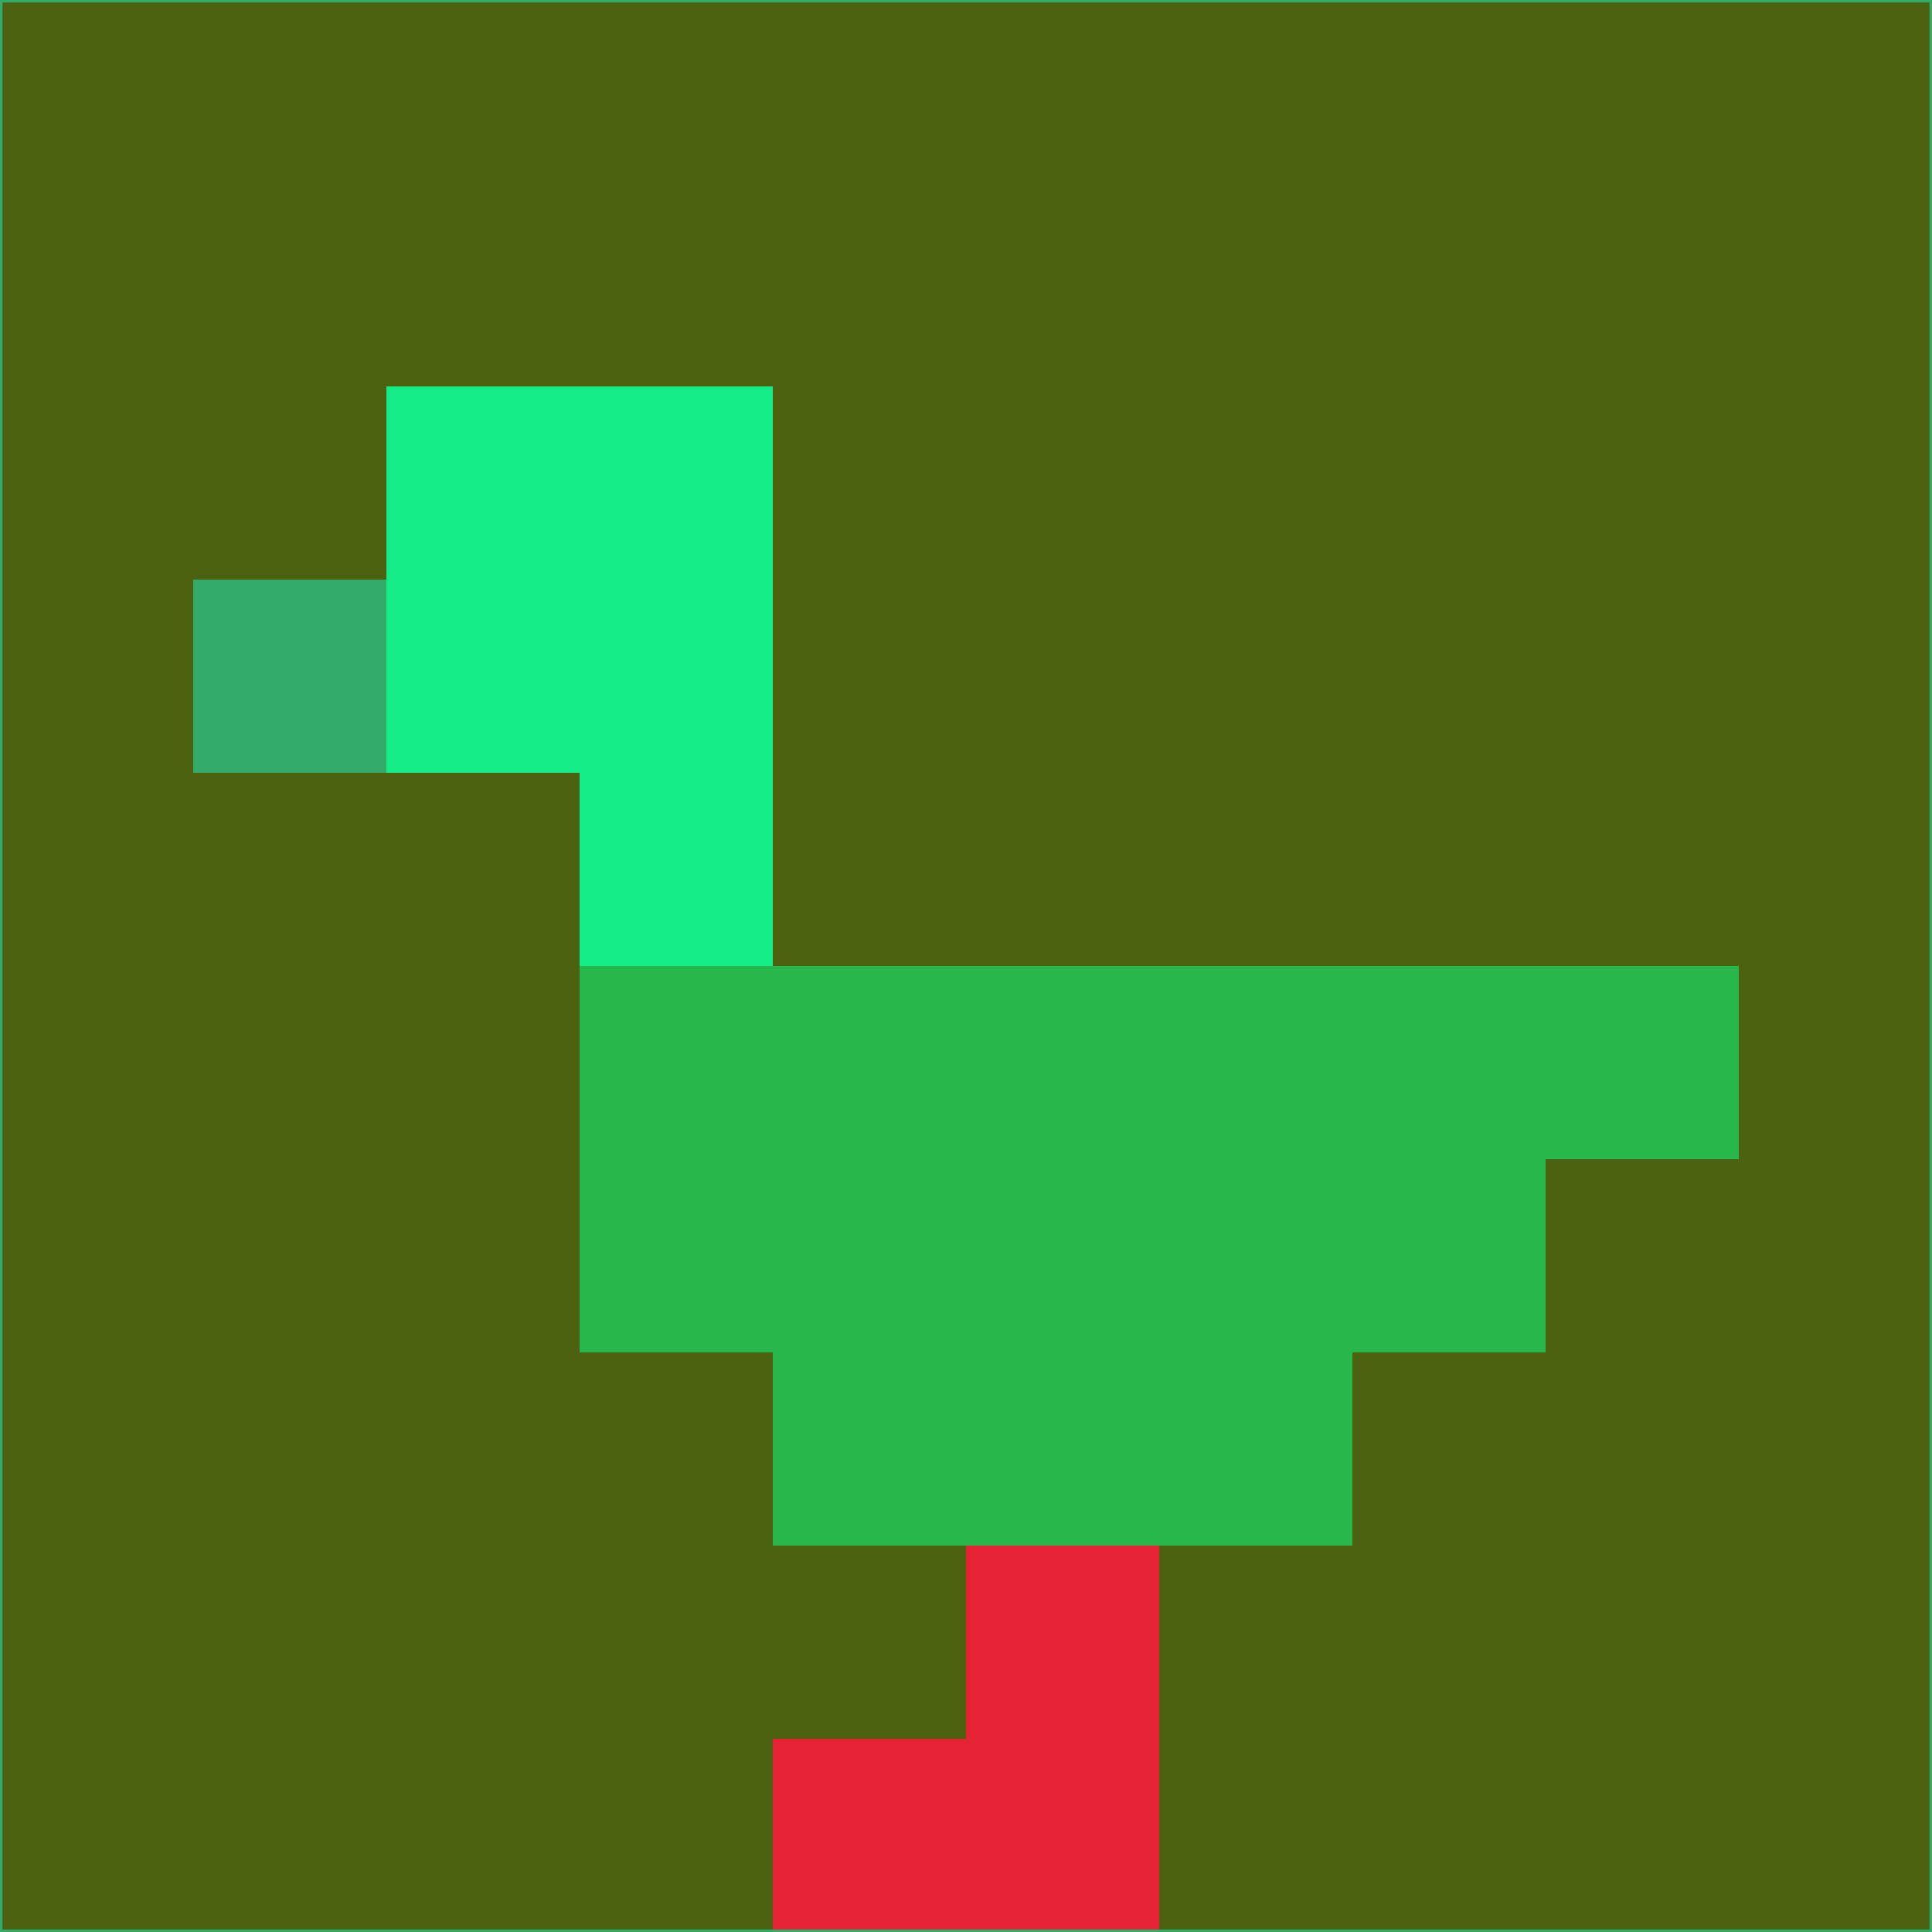 <svg xmlns="http://www.w3.org/2000/svg" version="1.1" width="785" height="785">
  <title>'goose-pfp-694263' by Dmitri Cherniak (Cyberpunk Edition)</title>
  <desc>
    seed=611153
    backgroundColor=#4d6211
    padding=20
    innerPadding=0
    timeout=500
    dimension=1
    border=false
    Save=function(){return n.handleSave()}
    frame=12

    Rendered at 2024-09-15T22:37:00.376Z
    Generated in 1ms
    Modified for Cyberpunk theme with new color scheme
  </desc>
  <defs/>
  <rect width="100%" height="100%" fill="#4d6211"/>
  <g>
    <g id="0-0">
      <rect x="0" y="0" height="785" width="785" fill="#4d6211"/>
      <g>
        <!-- Neon blue -->
        <rect id="0-0-2-2-2-2" x="157" y="157" width="157" height="157" fill="#14ed87"/>
        <rect id="0-0-3-2-1-4" x="235.5" y="157" width="78.5" height="314" fill="#14ed87"/>
        <!-- Electric purple -->
        <rect id="0-0-4-5-5-1" x="314" y="392.5" width="392.5" height="78.5" fill="#27b74a"/>
        <rect id="0-0-3-5-5-2" x="235.5" y="392.5" width="392.5" height="157" fill="#27b74a"/>
        <rect id="0-0-4-5-3-3" x="314" y="392.5" width="235.5" height="235.5" fill="#27b74a"/>
        <!-- Neon pink -->
        <rect id="0-0-1-3-1-1" x="78.5" y="235.5" width="78.5" height="78.5" fill="#33ab6b"/>
        <!-- Cyber yellow -->
        <rect id="0-0-5-8-1-2" x="392.5" y="628" width="78.5" height="157" fill="#e52334"/>
        <rect id="0-0-4-9-2-1" x="314" y="706.5" width="157" height="78.5" fill="#e52334"/>
      </g>
      <rect x="0" y="0" stroke="#33ab6b" stroke-width="2" height="785" width="785" fill="none"/>
    </g>
  </g>
  <script xmlns=""/>
</svg>